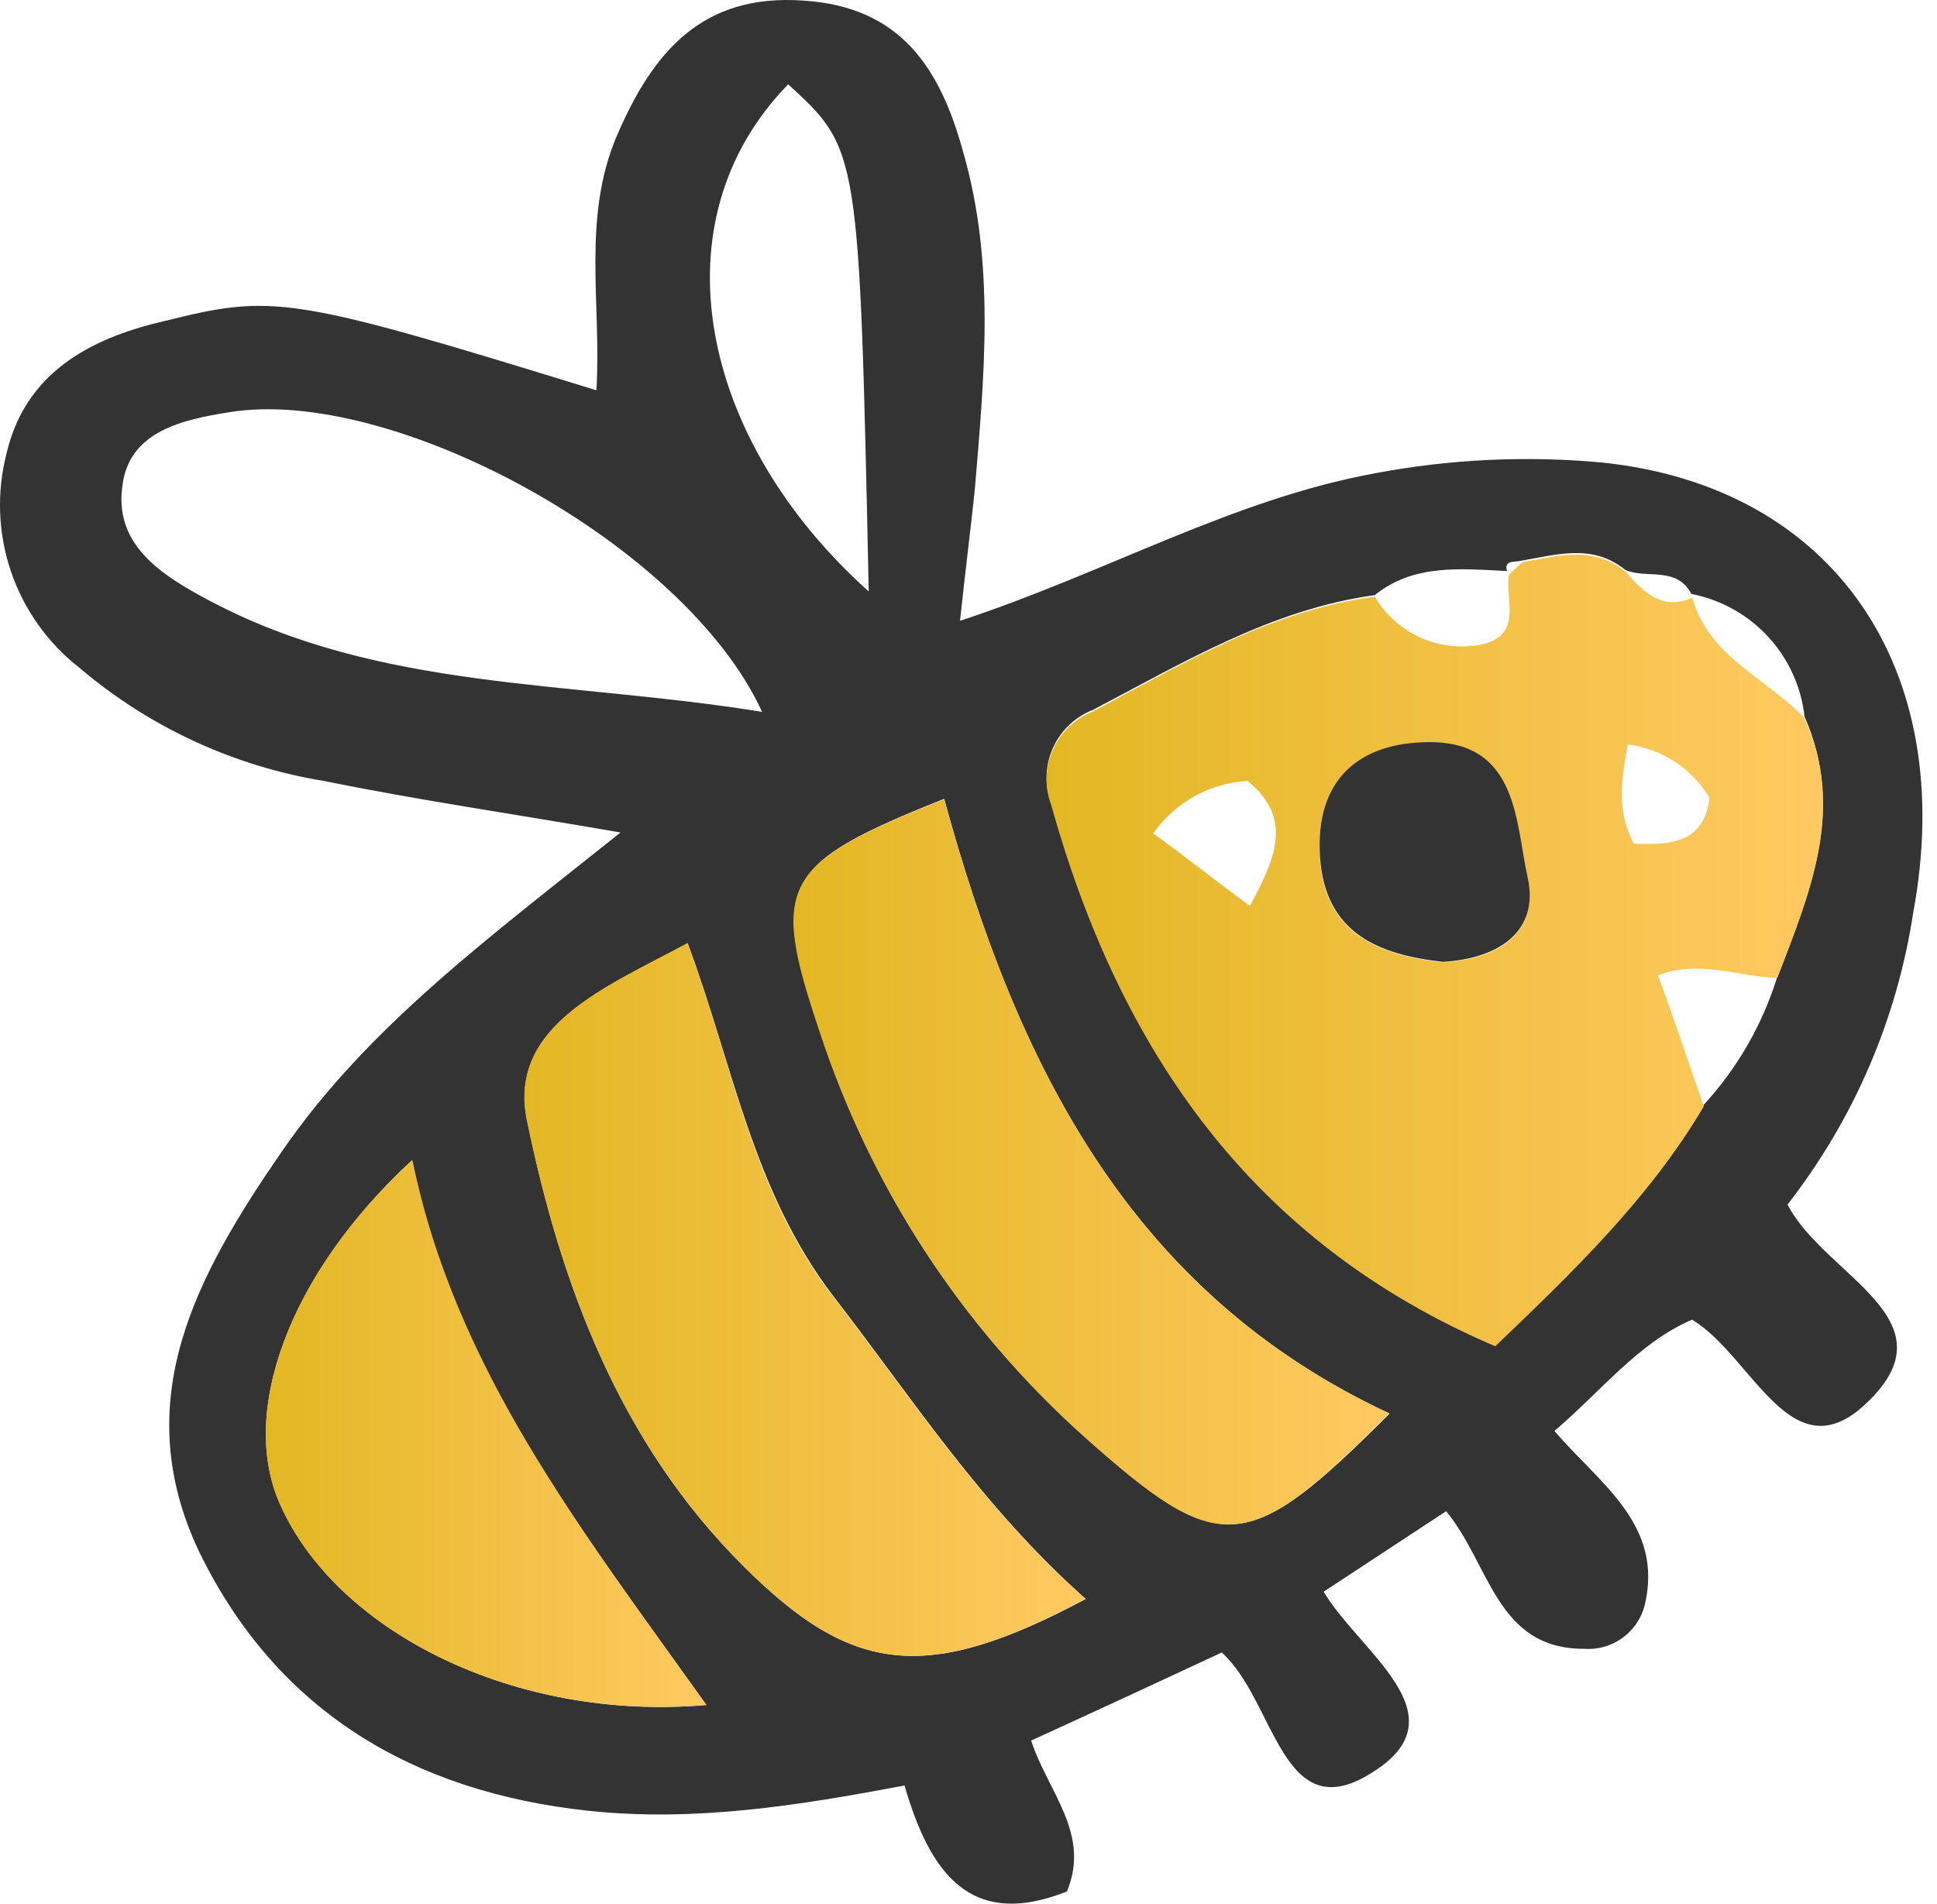 <svg width="59" height="58" viewBox="0 0 59 58" fill="none" xmlns="http://www.w3.org/2000/svg">
<path d="M48.801 14.092C46.501 13.879 44.182 13.987 41.911 14.414C37.537 15.21 33.707 17.447 29.242 18.914C29.396 17.447 29.556 16.203 29.689 14.952C29.976 11.507 30.325 8.027 29.333 4.617C28.634 2.059 27.418 0.208 24.483 0.019C21.388 -0.205 19.892 1.584 18.802 4.107C17.712 6.629 18.327 9.271 18.166 11.891C8.754 8.984 8.334 8.956 4.952 9.795C2.653 10.333 0.759 11.416 0.2 13.813C-0.107 15.002 -0.06 16.255 0.336 17.417C0.732 18.579 1.46 19.6 2.43 20.354C4.558 22.163 7.142 23.354 9.9 23.799C12.737 24.379 15.616 24.791 18.9 25.364C14.91 28.557 11.213 31.269 8.593 35.07C5.972 38.871 3.883 42.687 6.07 47.285C8.432 52.135 12.583 54.594 17.908 55.167C21.164 55.517 24.323 55.007 27.551 54.399C28.313 57.019 29.529 58.808 32.498 57.627C33.232 55.866 31.918 54.594 31.408 53.029C33.505 52.072 35.433 51.177 37.215 50.346C38.878 51.848 39.039 55.838 41.876 53.951C44.525 52.232 41.401 50.318 40.318 48.494L44.049 46.041C45.391 47.669 45.58 50.234 48.242 50.234C48.656 50.266 49.067 50.152 49.406 49.912C49.744 49.672 49.987 49.321 50.094 48.92C50.695 46.432 48.696 45.188 47.348 43.595C48.78 42.379 49.898 40.912 51.54 40.206C53.392 41.324 54.573 44.965 56.872 42.729C59.548 40.178 55.565 38.871 54.447 36.698C56.466 34.108 57.785 31.043 58.277 27.796C59.653 20.381 55.859 14.826 48.801 14.092ZM24.008 2.569C26.174 4.554 26.174 4.554 26.461 18.02C21.262 13.359 19.955 6.72 24.008 2.569ZM6.392 18.306C4.889 17.509 3.422 16.58 3.743 14.7C3.995 13.135 5.56 12.786 6.965 12.562C11.94 11.731 20.878 16.58 23.212 21.688C17.307 20.731 11.57 21.052 6.392 18.306ZM8.558 45.88C7.251 43.085 8.782 38.83 12.548 35.35C13.855 41.702 17.656 46.53 21.514 51.946C15.679 52.456 10.284 49.71 8.558 45.88ZM22.666 47.732C18.865 43.966 17.076 39.116 16.056 34.134C15.455 31.234 18.516 30.053 20.948 28.739C22.345 32.505 22.925 36.272 25.385 39.493C27.782 42.589 29.885 45.88 33.071 48.717C28.222 51.303 25.951 51.016 22.666 47.732ZM33.008 43.742C29.279 40.411 26.503 36.147 24.965 31.387C23.463 26.922 23.812 26.314 28.76 24.337C30.961 32.415 34.413 39.368 42.323 43.071C37.984 47.411 37.187 47.474 33.008 43.742ZM54.133 29.766C53.684 31.213 52.921 32.542 51.897 33.658C50.241 36.454 47.907 38.704 45.545 40.968C38.145 37.809 34.12 31.968 32.016 24.47C31.813 23.922 31.834 23.318 32.073 22.785C32.312 22.253 32.751 21.837 33.295 21.625C36.034 20.193 38.718 18.565 41.876 18.131C43.057 17.174 44.497 17.328 45.901 17.398C45.803 17.041 46.153 17.139 46.376 17.076C47.467 16.888 48.515 16.566 49.507 17.363C50.143 17.649 51.072 17.237 51.519 18.096C52.417 18.27 53.235 18.725 53.855 19.397C54.474 20.068 54.863 20.92 54.965 21.828C56.208 24.658 55.125 27.209 54.133 29.794L54.133 29.766Z" fill="#333333"/>
<path d="M54.133 29.794C55.125 27.209 56.229 24.658 54.964 21.877C53.783 20.633 52.057 20.032 51.547 18.208C50.625 18.628 50.045 18.02 49.507 17.412C48.514 16.615 47.466 16.937 46.376 17.125L45.964 17.51C45.838 18.306 46.411 19.389 45.069 19.648C44.451 19.758 43.814 19.676 43.243 19.414C42.672 19.152 42.195 18.721 41.876 18.18C38.718 18.593 36.034 20.221 33.295 21.674C32.751 21.886 32.312 22.302 32.073 22.834C31.834 23.367 31.813 23.971 32.016 24.518C34.112 32.016 38.145 37.858 45.545 41.017C47.907 38.753 50.24 36.517 51.897 33.708C51.449 32.436 51.037 31.157 50.499 29.717C51.771 29.221 52.952 29.766 54.133 29.794ZM38.061 27.593C37.103 26.894 36.237 26.195 35.126 25.392C35.453 24.926 35.881 24.54 36.378 24.263C36.876 23.985 37.429 23.825 37.998 23.792C39.423 24.945 38.822 26.189 38.082 27.586L38.061 27.593ZM43.931 29.319C41.988 29.096 40.325 28.453 40.199 26.091C40.073 23.729 41.38 22.646 43.518 22.646C46.23 22.646 46.132 25.105 46.516 26.762C46.9 28.418 45.642 29.221 43.951 29.319L43.931 29.319ZM49.772 25.706C49.227 24.721 49.388 23.729 49.584 22.681C50.095 22.745 50.585 22.924 51.016 23.207C51.447 23.489 51.808 23.866 52.071 24.309C51.897 25.706 50.876 25.741 49.793 25.706L49.772 25.706Z" fill="url(#paint0_linear_80_5623)"/>
<path d="M33.064 48.71C28.208 51.31 25.958 51.002 22.666 47.739C18.872 43.972 17.076 39.116 16.049 34.148C15.441 31.241 18.529 30.039 20.94 28.732C22.338 32.491 22.897 36.286 25.371 39.5C27.767 42.596 29.878 45.894 33.064 48.71Z" fill="url(#paint1_linear_80_5623)"/>
<path d="M28.753 24.351C30.975 32.415 34.413 39.382 42.316 43.057C37.977 47.425 37.173 47.48 33.002 43.756C29.282 40.411 26.506 36.149 24.951 31.394C23.449 26.929 23.805 26.328 28.753 24.351Z" fill="url(#paint2_linear_80_5623)"/>
<path d="M21.52 51.946C15.665 52.442 10.291 49.724 8.544 45.873C7.265 43.078 8.774 38.809 12.562 35.343C13.862 41.688 17.656 46.537 21.52 51.946Z" fill="url(#paint3_linear_80_5623)"/>
<path d="M43.951 29.305C42.016 29.089 40.36 28.453 40.206 26.105C40.052 23.757 41.387 22.611 43.553 22.611C46.243 22.611 46.16 25.064 46.53 26.727C46.9 28.39 45.635 29.207 43.951 29.305Z" fill="#333333"/>
<defs>
<linearGradient id="paint0_linear_80_5623" x1="31.89" y1="28.949" x2="55.523" y2="28.949" gradientUnits="userSpaceOnUse">
<stop stop-color="#E3B724"/>
<stop offset="1" stop-color="#FFC961"/>
</linearGradient>
<linearGradient id="paint1_linear_80_5623" x1="15.972" y1="39.591" x2="33.064" y2="39.591" gradientUnits="userSpaceOnUse">
<stop stop-color="#E3B724"/>
<stop offset="1" stop-color="#FFC961"/>
</linearGradient>
<linearGradient id="paint2_linear_80_5623" x1="24.169" y1="35.398" x2="42.316" y2="35.398" gradientUnits="userSpaceOnUse">
<stop stop-color="#E3B724"/>
<stop offset="1" stop-color="#FFC961"/>
</linearGradient>
<linearGradient id="paint3_linear_80_5623" x1="8.097" y1="43.672" x2="21.52" y2="43.672" gradientUnits="userSpaceOnUse">
<stop stop-color="#E3B724"/>
<stop offset="1" stop-color="#FFC961"/>
</linearGradient>
</defs>
</svg>
